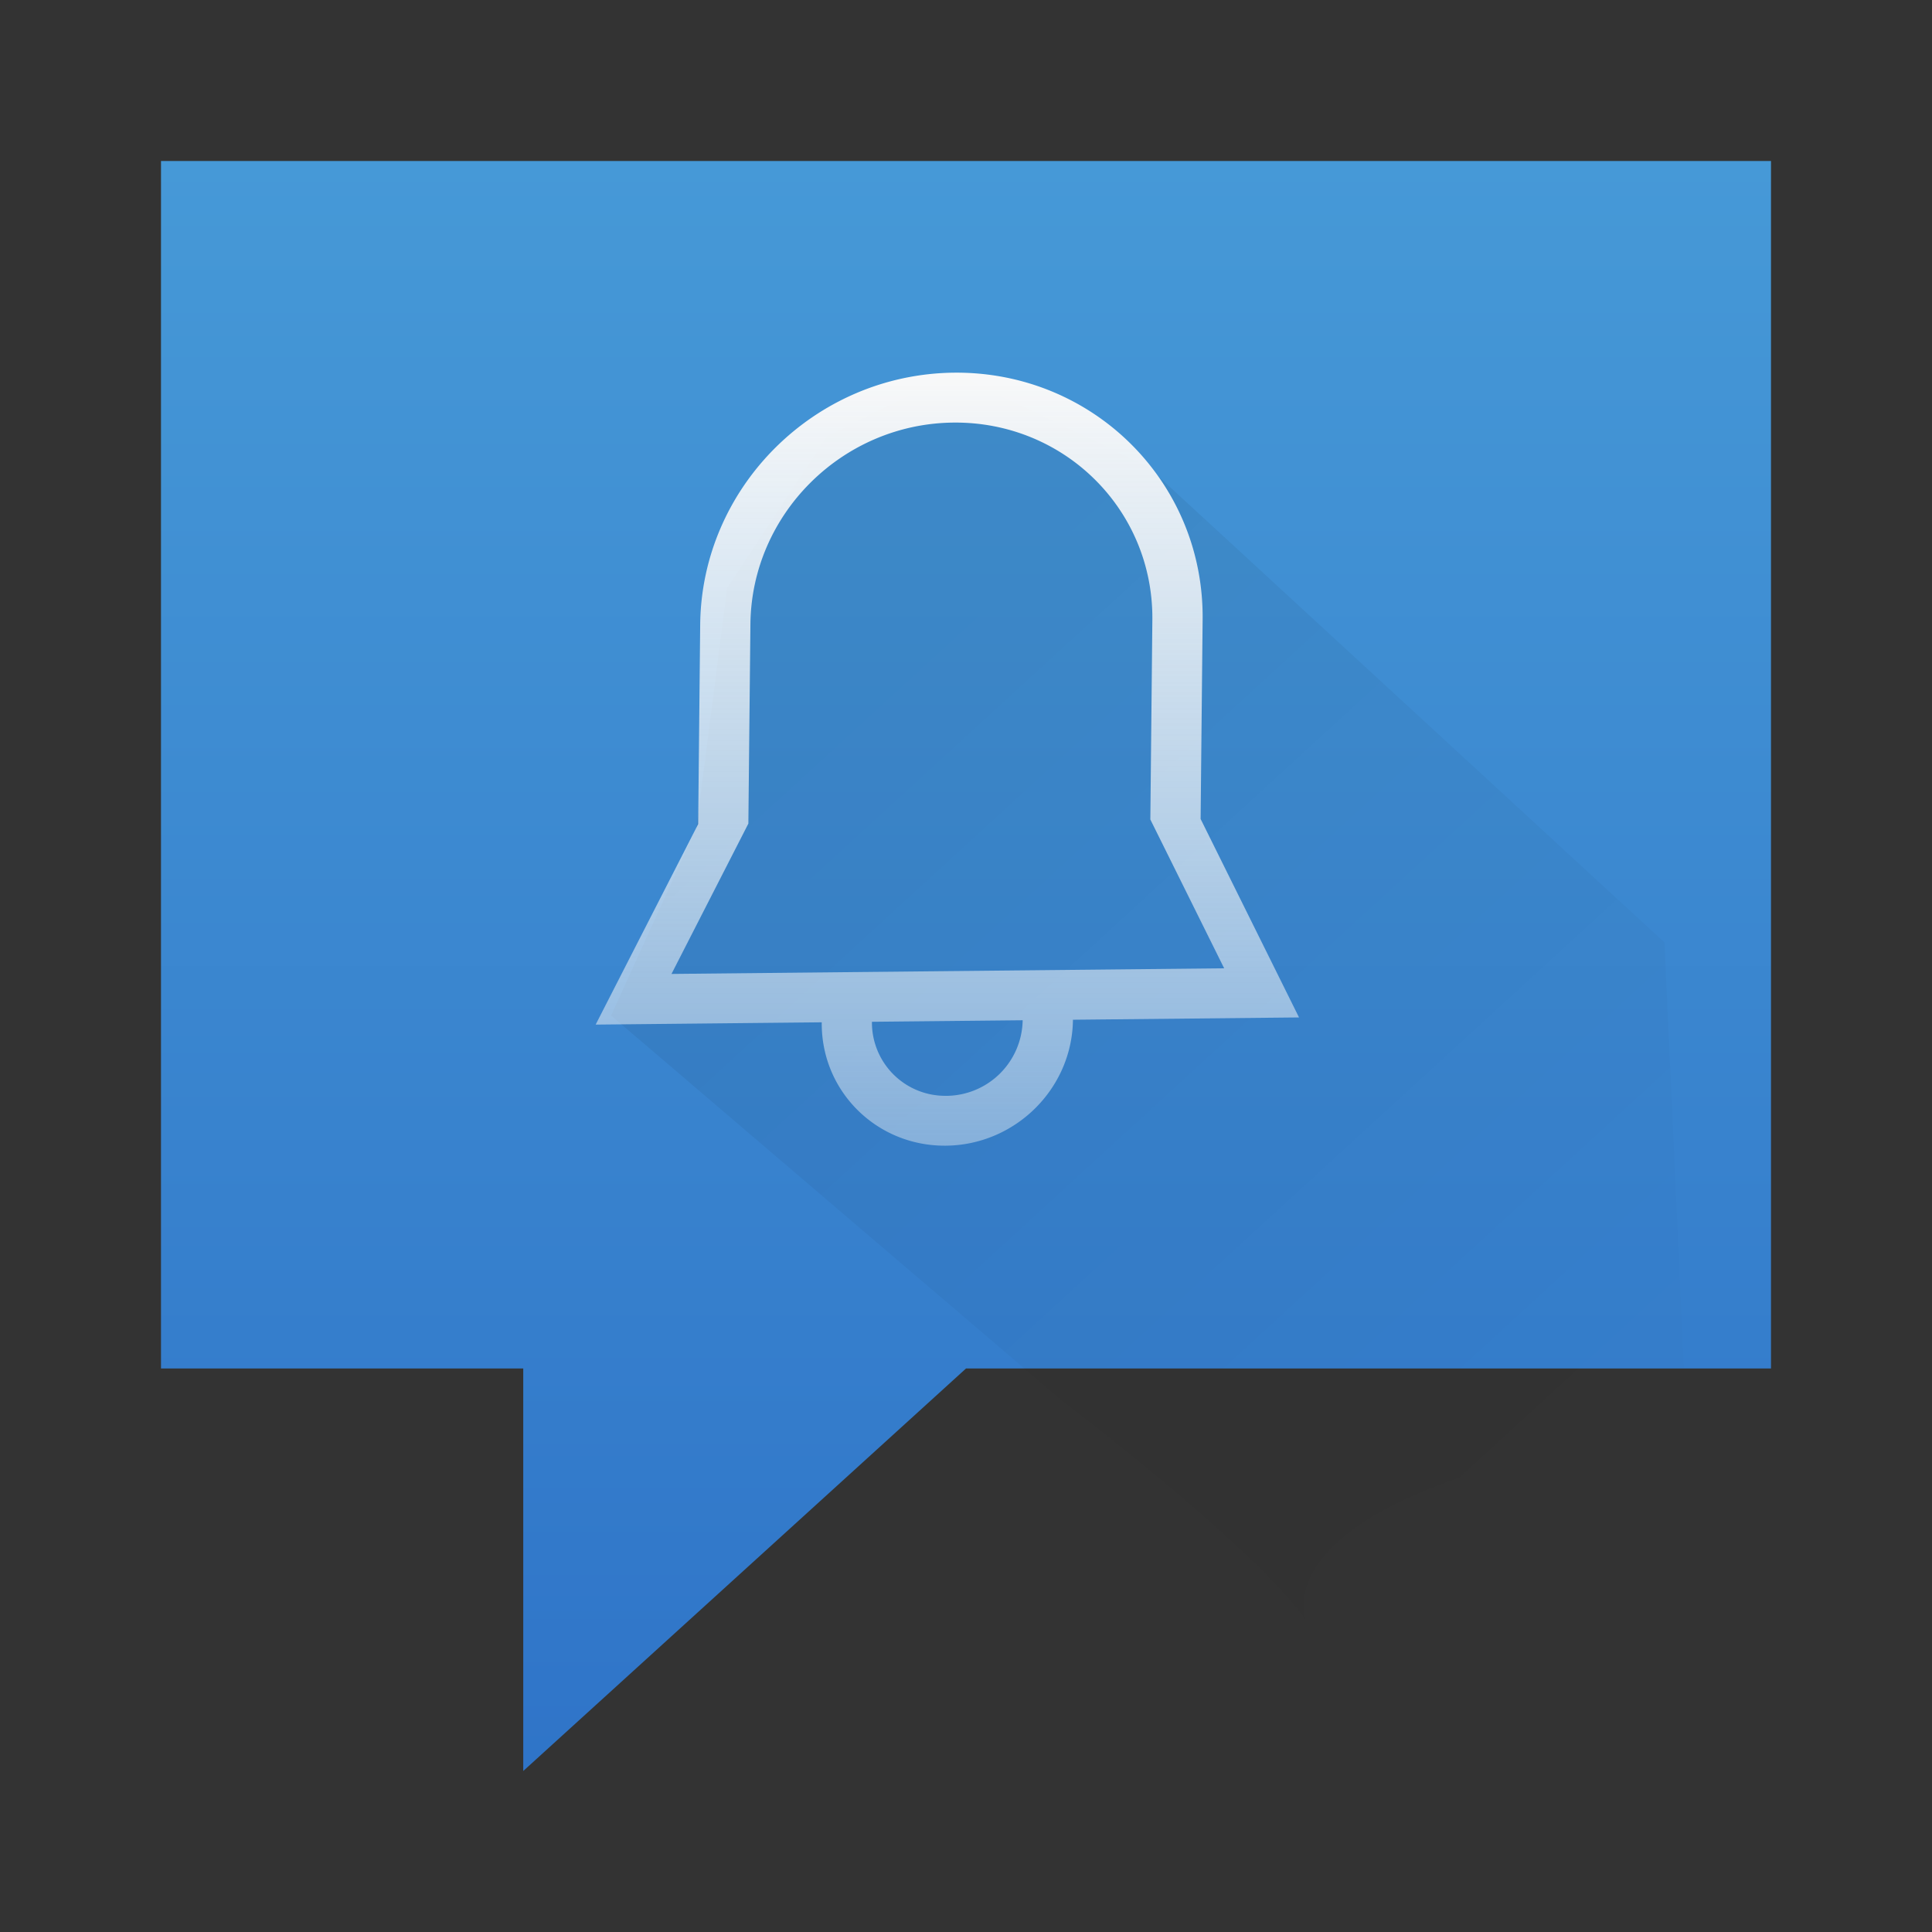 <svg xmlns="http://www.w3.org/2000/svg" width="48" height="48"><rect width="100%" height="100%" fill="#333333" stroke="none"/><defs><linearGradient id="a" x1="48" x2="48" y1="44" y2="4" gradientUnits="userSpaceOnUse"><stop offset="0" stop-color="#2f74c8"/><stop offset="1" stop-color="#4699d7"/></linearGradient><linearGradient id="b" x1="25.863" x2="45.444" y1="13.66" y2="35.021" gradientUnits="userSpaceOnUse"><stop offset="0" stop-opacity=".286"/><stop offset="1" stop-opacity="0"/></linearGradient><linearGradient id="c" x1="23.621" x2="23.621" y1="9.121" y2="41.783" gradientUnits="userSpaceOnUse"><stop offset="0" stop-color="#f9f9f9"/><stop offset="1" stop-color="#f9f9f9" stop-opacity="0"/></linearGradient></defs><g fill-rule="evenodd"><path fill="url(#a)" d="M44 4v30H24L13 44V34H4V4z"/><path fill="url(#b)" d="m26.347 34.767-11.164-9.536 2.116-4.655.767-5.967 2.483-3.775 3.144-1.57 4.828 2.333 12.832 11.818.55 12.033c-18.731 2.739-1.318 10.271-15.557-.681z" opacity=".2"/><path fill="url(#c)" d="m28.63 15.404-.05 4.956 1.834 3.697-13.731.14 1.91-3.735.051-4.957c.028-2.737 2.286-4.979 5.043-5.006s4.971 2.167 4.943 4.905m-5.113 11.821a1.82 1.82 0 0 1-1.854-1.839l3.745-.038a1.91 1.91 0 0 1-1.891 1.878zM23.7 9.259c-3.447.036-6.27 2.837-6.304 6.259l-.05 4.956-2.547 4.982 5.617-.057c-.018 1.711 1.365 3.083 3.088 3.065s3.135-1.418 3.153-3.129l5.617-.057-2.445-4.931.05-4.956c.035-3.421-2.731-6.166-6.178-6.132z"/></g></svg>